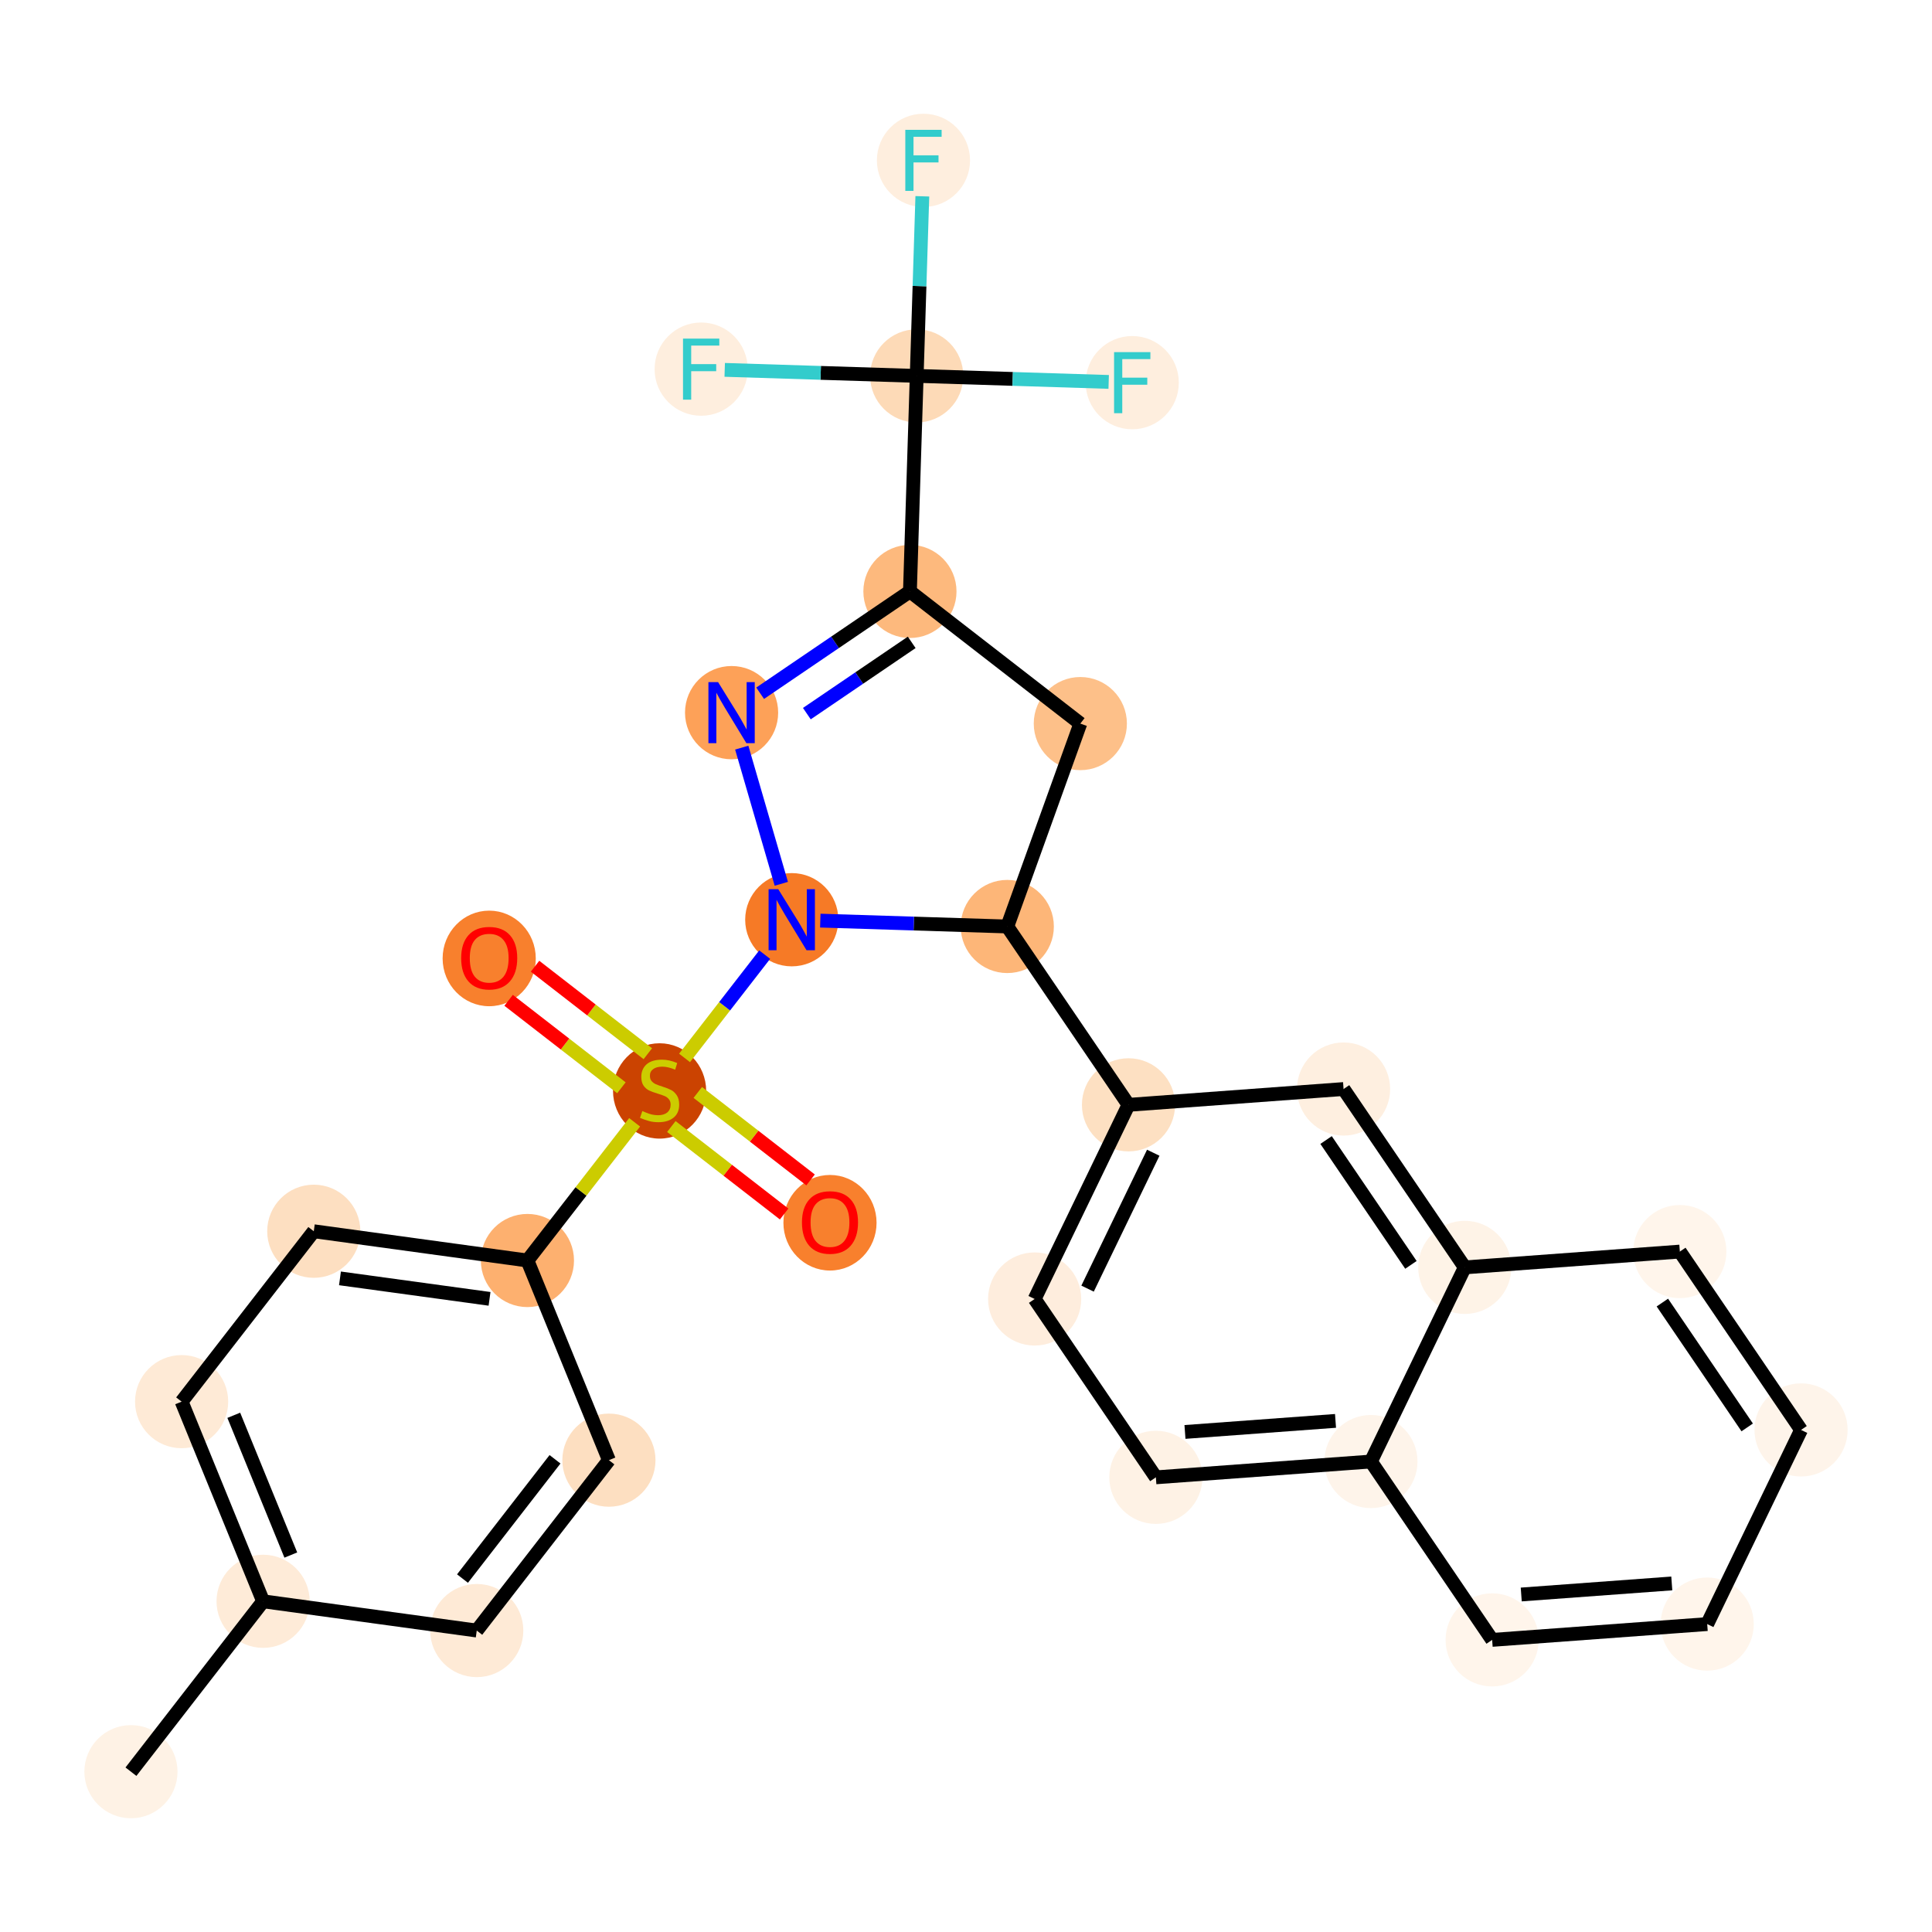 <?xml version='1.0' encoding='iso-8859-1'?>
<svg version='1.1' baseProfile='full'
              xmlns='http://www.w3.org/2000/svg'
                      xmlns:rdkit='http://www.rdkit.org/xml'
                      xmlns:xlink='http://www.w3.org/1999/xlink'
                  xml:space='preserve'
width='280px' height='280px' viewBox='0 0 280 280'>
<!-- END OF HEADER -->
<rect style='opacity:1.0;fill:#FFFFFF;stroke:none' width='280' height='280' x='0' y='0'> </rect>
<ellipse cx='18.978' cy='256.767' rx='6.25' ry='6.25'  style='fill:#FEF2E5;fill-rule:evenodd;stroke:#FEF2E5;stroke-width:1.0px;stroke-linecap:butt;stroke-linejoin:miter;stroke-opacity:1' />
<ellipse cx='38.132' cy='232.072' rx='6.25' ry='6.25'  style='fill:#FEEBD8;fill-rule:evenodd;stroke:#FEEBD8;stroke-width:1.0px;stroke-linecap:butt;stroke-linejoin:miter;stroke-opacity:1' />
<ellipse cx='26.322' cy='203.137' rx='6.25' ry='6.25'  style='fill:#FEEAD6;fill-rule:evenodd;stroke:#FEEAD6;stroke-width:1.0px;stroke-linecap:butt;stroke-linejoin:miter;stroke-opacity:1' />
<ellipse cx='45.476' cy='178.442' rx='6.25' ry='6.25'  style='fill:#FDDFC1;fill-rule:evenodd;stroke:#FDDFC1;stroke-width:1.0px;stroke-linecap:butt;stroke-linejoin:miter;stroke-opacity:1' />
<ellipse cx='76.439' cy='182.683' rx='6.25' ry='6.25'  style='fill:#FDB06F;fill-rule:evenodd;stroke:#FDB06F;stroke-width:1.0px;stroke-linecap:butt;stroke-linejoin:miter;stroke-opacity:1' />
<ellipse cx='95.593' cy='158.107' rx='6.25' ry='6.409'  style='fill:#CB4301;fill-rule:evenodd;stroke:#CB4301;stroke-width:1.0px;stroke-linecap:butt;stroke-linejoin:miter;stroke-opacity:1' />
<ellipse cx='120.288' cy='177.21' rx='6.25' ry='6.426'  style='fill:#F8802D;fill-rule:evenodd;stroke:#F8802D;stroke-width:1.0px;stroke-linecap:butt;stroke-linejoin:miter;stroke-opacity:1' />
<ellipse cx='70.898' cy='138.903' rx='6.25' ry='6.426'  style='fill:#F8802D;fill-rule:evenodd;stroke:#F8802D;stroke-width:1.0px;stroke-linecap:butt;stroke-linejoin:miter;stroke-opacity:1' />
<ellipse cx='114.747' cy='133.293' rx='6.25' ry='6.258'  style='fill:#F67A26;fill-rule:evenodd;stroke:#F67A26;stroke-width:1.0px;stroke-linecap:butt;stroke-linejoin:miter;stroke-opacity:1' />
<ellipse cx='106.027' cy='103.282' rx='6.25' ry='6.258'  style='fill:#FDA158;fill-rule:evenodd;stroke:#FDA158;stroke-width:1.0px;stroke-linecap:butt;stroke-linejoin:miter;stroke-opacity:1' />
<ellipse cx='131.874' cy='85.715' rx='6.25' ry='6.25'  style='fill:#FDB97D;fill-rule:evenodd;stroke:#FDB97D;stroke-width:1.0px;stroke-linecap:butt;stroke-linejoin:miter;stroke-opacity:1' />
<ellipse cx='132.855' cy='54.478' rx='6.25' ry='6.25'  style='fill:#FDDAB7;fill-rule:evenodd;stroke:#FDDAB7;stroke-width:1.0px;stroke-linecap:butt;stroke-linejoin:miter;stroke-opacity:1' />
<ellipse cx='133.835' cy='23.241' rx='6.25' ry='6.258'  style='fill:#FEEEDE;fill-rule:evenodd;stroke:#FEEEDE;stroke-width:1.0px;stroke-linecap:butt;stroke-linejoin:miter;stroke-opacity:1' />
<ellipse cx='164.092' cy='55.458' rx='6.25' ry='6.258'  style='fill:#FEEEDE;fill-rule:evenodd;stroke:#FEEEDE;stroke-width:1.0px;stroke-linecap:butt;stroke-linejoin:miter;stroke-opacity:1' />
<ellipse cx='101.618' cy='53.497' rx='6.25' ry='6.258'  style='fill:#FEEEDE;fill-rule:evenodd;stroke:#FEEEDE;stroke-width:1.0px;stroke-linecap:butt;stroke-linejoin:miter;stroke-opacity:1' />
<ellipse cx='156.569' cy='104.868' rx='6.25' ry='6.25'  style='fill:#FDC089;fill-rule:evenodd;stroke:#FDC089;stroke-width:1.0px;stroke-linecap:butt;stroke-linejoin:miter;stroke-opacity:1' />
<ellipse cx='145.984' cy='134.274' rx='6.25' ry='6.25'  style='fill:#FDB678;fill-rule:evenodd;stroke:#FDB678;stroke-width:1.0px;stroke-linecap:butt;stroke-linejoin:miter;stroke-opacity:1' />
<ellipse cx='163.551' cy='160.121' rx='6.25' ry='6.25'  style='fill:#FDE0C2;fill-rule:evenodd;stroke:#FDE0C2;stroke-width:1.0px;stroke-linecap:butt;stroke-linejoin:miter;stroke-opacity:1' />
<ellipse cx='149.95' cy='188.259' rx='6.25' ry='6.25'  style='fill:#FEEDDD;fill-rule:evenodd;stroke:#FEEDDD;stroke-width:1.0px;stroke-linecap:butt;stroke-linejoin:miter;stroke-opacity:1' />
<ellipse cx='167.518' cy='214.106' rx='6.25' ry='6.25'  style='fill:#FEF2E5;fill-rule:evenodd;stroke:#FEF2E5;stroke-width:1.0px;stroke-linecap:butt;stroke-linejoin:miter;stroke-opacity:1' />
<ellipse cx='198.686' cy='211.816' rx='6.25' ry='6.25'  style='fill:#FEF4EA;fill-rule:evenodd;stroke:#FEF4EA;stroke-width:1.0px;stroke-linecap:butt;stroke-linejoin:miter;stroke-opacity:1' />
<ellipse cx='216.253' cy='237.664' rx='6.25' ry='6.25'  style='fill:#FFF5EB;fill-rule:evenodd;stroke:#FFF5EB;stroke-width:1.0px;stroke-linecap:butt;stroke-linejoin:miter;stroke-opacity:1' />
<ellipse cx='247.421' cy='235.374' rx='6.25' ry='6.25'  style='fill:#FFF5EB;fill-rule:evenodd;stroke:#FFF5EB;stroke-width:1.0px;stroke-linecap:butt;stroke-linejoin:miter;stroke-opacity:1' />
<ellipse cx='261.022' cy='207.236' rx='6.25' ry='6.25'  style='fill:#FEF4EA;fill-rule:evenodd;stroke:#FEF4EA;stroke-width:1.0px;stroke-linecap:butt;stroke-linejoin:miter;stroke-opacity:1' />
<ellipse cx='243.455' cy='181.389' rx='6.25' ry='6.25'  style='fill:#FFF5EB;fill-rule:evenodd;stroke:#FFF5EB;stroke-width:1.0px;stroke-linecap:butt;stroke-linejoin:miter;stroke-opacity:1' />
<ellipse cx='212.287' cy='183.679' rx='6.25' ry='6.25'  style='fill:#FEF3E7;fill-rule:evenodd;stroke:#FEF3E7;stroke-width:1.0px;stroke-linecap:butt;stroke-linejoin:miter;stroke-opacity:1' />
<ellipse cx='194.719' cy='157.831' rx='6.25' ry='6.25'  style='fill:#FEEFE0;fill-rule:evenodd;stroke:#FEEFE0;stroke-width:1.0px;stroke-linecap:butt;stroke-linejoin:miter;stroke-opacity:1' />
<ellipse cx='88.249' cy='211.618' rx='6.25' ry='6.25'  style='fill:#FDDFC1;fill-rule:evenodd;stroke:#FDDFC1;stroke-width:1.0px;stroke-linecap:butt;stroke-linejoin:miter;stroke-opacity:1' />
<ellipse cx='69.095' cy='236.313' rx='6.25' ry='6.25'  style='fill:#FEEAD6;fill-rule:evenodd;stroke:#FEEAD6;stroke-width:1.0px;stroke-linecap:butt;stroke-linejoin:miter;stroke-opacity:1' />
<path class='bond-0 atom-0 atom-1' d='M 18.978,256.767 L 38.132,232.072' style='fill:none;fill-rule:evenodd;stroke:#000000;stroke-width:2.0px;stroke-linecap:butt;stroke-linejoin:miter;stroke-opacity:1' />
<path class='bond-1 atom-1 atom-2' d='M 38.132,232.072 L 26.322,203.137' style='fill:none;fill-rule:evenodd;stroke:#000000;stroke-width:2.0px;stroke-linecap:butt;stroke-linejoin:miter;stroke-opacity:1' />
<path class='bond-1 atom-1 atom-2' d='M 42.147,225.37 L 33.881,205.115' style='fill:none;fill-rule:evenodd;stroke:#000000;stroke-width:2.0px;stroke-linecap:butt;stroke-linejoin:miter;stroke-opacity:1' />
<path class='bond-28 atom-28 atom-1' d='M 69.095,236.313 L 38.132,232.072' style='fill:none;fill-rule:evenodd;stroke:#000000;stroke-width:2.0px;stroke-linecap:butt;stroke-linejoin:miter;stroke-opacity:1' />
<path class='bond-2 atom-2 atom-3' d='M 26.322,203.137 L 45.476,178.442' style='fill:none;fill-rule:evenodd;stroke:#000000;stroke-width:2.0px;stroke-linecap:butt;stroke-linejoin:miter;stroke-opacity:1' />
<path class='bond-3 atom-3 atom-4' d='M 45.476,178.442 L 76.439,182.683' style='fill:none;fill-rule:evenodd;stroke:#000000;stroke-width:2.0px;stroke-linecap:butt;stroke-linejoin:miter;stroke-opacity:1' />
<path class='bond-3 atom-3 atom-4' d='M 49.272,185.271 L 70.947,188.239' style='fill:none;fill-rule:evenodd;stroke:#000000;stroke-width:2.0px;stroke-linecap:butt;stroke-linejoin:miter;stroke-opacity:1' />
<path class='bond-4 atom-4 atom-5' d='M 76.439,182.683 L 84.207,172.668' style='fill:none;fill-rule:evenodd;stroke:#000000;stroke-width:2.0px;stroke-linecap:butt;stroke-linejoin:miter;stroke-opacity:1' />
<path class='bond-4 atom-4 atom-5' d='M 84.207,172.668 L 91.974,162.654' style='fill:none;fill-rule:evenodd;stroke:#CCCC00;stroke-width:2.0px;stroke-linecap:butt;stroke-linejoin:miter;stroke-opacity:1' />
<path class='bond-26 atom-4 atom-27' d='M 76.439,182.683 L 88.249,211.618' style='fill:none;fill-rule:evenodd;stroke:#000000;stroke-width:2.0px;stroke-linecap:butt;stroke-linejoin:miter;stroke-opacity:1' />
<path class='bond-5 atom-5 atom-6' d='M 97.297,163.264 L 105.47,169.603' style='fill:none;fill-rule:evenodd;stroke:#CCCC00;stroke-width:2.0px;stroke-linecap:butt;stroke-linejoin:miter;stroke-opacity:1' />
<path class='bond-5 atom-5 atom-6' d='M 105.47,169.603 L 113.643,175.943' style='fill:none;fill-rule:evenodd;stroke:#FF0000;stroke-width:2.0px;stroke-linecap:butt;stroke-linejoin:miter;stroke-opacity:1' />
<path class='bond-5 atom-5 atom-6' d='M 101.128,158.325 L 109.301,164.665' style='fill:none;fill-rule:evenodd;stroke:#CCCC00;stroke-width:2.0px;stroke-linecap:butt;stroke-linejoin:miter;stroke-opacity:1' />
<path class='bond-5 atom-5 atom-6' d='M 109.301,164.665 L 117.474,171.004' style='fill:none;fill-rule:evenodd;stroke:#FF0000;stroke-width:2.0px;stroke-linecap:butt;stroke-linejoin:miter;stroke-opacity:1' />
<path class='bond-6 atom-5 atom-7' d='M 93.889,152.711 L 85.716,146.372' style='fill:none;fill-rule:evenodd;stroke:#CCCC00;stroke-width:2.0px;stroke-linecap:butt;stroke-linejoin:miter;stroke-opacity:1' />
<path class='bond-6 atom-5 atom-7' d='M 85.716,146.372 L 77.543,140.033' style='fill:none;fill-rule:evenodd;stroke:#FF0000;stroke-width:2.0px;stroke-linecap:butt;stroke-linejoin:miter;stroke-opacity:1' />
<path class='bond-6 atom-5 atom-7' d='M 90.059,157.65 L 81.886,151.311' style='fill:none;fill-rule:evenodd;stroke:#CCCC00;stroke-width:2.0px;stroke-linecap:butt;stroke-linejoin:miter;stroke-opacity:1' />
<path class='bond-6 atom-5 atom-7' d='M 81.886,151.311 L 73.713,144.972' style='fill:none;fill-rule:evenodd;stroke:#FF0000;stroke-width:2.0px;stroke-linecap:butt;stroke-linejoin:miter;stroke-opacity:1' />
<path class='bond-7 atom-5 atom-8' d='M 99.212,153.322 L 105.018,145.837' style='fill:none;fill-rule:evenodd;stroke:#CCCC00;stroke-width:2.0px;stroke-linecap:butt;stroke-linejoin:miter;stroke-opacity:1' />
<path class='bond-7 atom-5 atom-8' d='M 105.018,145.837 L 110.823,138.352' style='fill:none;fill-rule:evenodd;stroke:#0000FF;stroke-width:2.0px;stroke-linecap:butt;stroke-linejoin:miter;stroke-opacity:1' />
<path class='bond-8 atom-8 atom-9' d='M 113.234,128.086 L 107.5,108.353' style='fill:none;fill-rule:evenodd;stroke:#0000FF;stroke-width:2.0px;stroke-linecap:butt;stroke-linejoin:miter;stroke-opacity:1' />
<path class='bond-29 atom-16 atom-8' d='M 145.984,134.274 L 132.434,133.848' style='fill:none;fill-rule:evenodd;stroke:#000000;stroke-width:2.0px;stroke-linecap:butt;stroke-linejoin:miter;stroke-opacity:1' />
<path class='bond-29 atom-16 atom-8' d='M 132.434,133.848 L 118.885,133.423' style='fill:none;fill-rule:evenodd;stroke:#0000FF;stroke-width:2.0px;stroke-linecap:butt;stroke-linejoin:miter;stroke-opacity:1' />
<path class='bond-9 atom-9 atom-10' d='M 110.165,100.47 L 121.019,93.092' style='fill:none;fill-rule:evenodd;stroke:#0000FF;stroke-width:2.0px;stroke-linecap:butt;stroke-linejoin:miter;stroke-opacity:1' />
<path class='bond-9 atom-9 atom-10' d='M 121.019,93.092 L 131.874,85.715' style='fill:none;fill-rule:evenodd;stroke:#000000;stroke-width:2.0px;stroke-linecap:butt;stroke-linejoin:miter;stroke-opacity:1' />
<path class='bond-9 atom-9 atom-10' d='M 116.935,103.426 L 124.533,98.262' style='fill:none;fill-rule:evenodd;stroke:#0000FF;stroke-width:2.0px;stroke-linecap:butt;stroke-linejoin:miter;stroke-opacity:1' />
<path class='bond-9 atom-9 atom-10' d='M 124.533,98.262 L 132.131,93.097' style='fill:none;fill-rule:evenodd;stroke:#000000;stroke-width:2.0px;stroke-linecap:butt;stroke-linejoin:miter;stroke-opacity:1' />
<path class='bond-10 atom-10 atom-11' d='M 131.874,85.715 L 132.855,54.478' style='fill:none;fill-rule:evenodd;stroke:#000000;stroke-width:2.0px;stroke-linecap:butt;stroke-linejoin:miter;stroke-opacity:1' />
<path class='bond-14 atom-10 atom-15' d='M 131.874,85.715 L 156.569,104.868' style='fill:none;fill-rule:evenodd;stroke:#000000;stroke-width:2.0px;stroke-linecap:butt;stroke-linejoin:miter;stroke-opacity:1' />
<path class='bond-11 atom-11 atom-12' d='M 132.855,54.478 L 133.263,41.463' style='fill:none;fill-rule:evenodd;stroke:#000000;stroke-width:2.0px;stroke-linecap:butt;stroke-linejoin:miter;stroke-opacity:1' />
<path class='bond-11 atom-11 atom-12' d='M 133.263,41.463 L 133.672,28.448' style='fill:none;fill-rule:evenodd;stroke:#33CCCC;stroke-width:2.0px;stroke-linecap:butt;stroke-linejoin:miter;stroke-opacity:1' />
<path class='bond-12 atom-11 atom-13' d='M 132.855,54.478 L 146.767,54.914' style='fill:none;fill-rule:evenodd;stroke:#000000;stroke-width:2.0px;stroke-linecap:butt;stroke-linejoin:miter;stroke-opacity:1' />
<path class='bond-12 atom-11 atom-13' d='M 146.767,54.914 L 160.679,55.351' style='fill:none;fill-rule:evenodd;stroke:#33CCCC;stroke-width:2.0px;stroke-linecap:butt;stroke-linejoin:miter;stroke-opacity:1' />
<path class='bond-13 atom-11 atom-14' d='M 132.855,54.478 L 118.943,54.041' style='fill:none;fill-rule:evenodd;stroke:#000000;stroke-width:2.0px;stroke-linecap:butt;stroke-linejoin:miter;stroke-opacity:1' />
<path class='bond-13 atom-11 atom-14' d='M 118.943,54.041 L 105.031,53.604' style='fill:none;fill-rule:evenodd;stroke:#33CCCC;stroke-width:2.0px;stroke-linecap:butt;stroke-linejoin:miter;stroke-opacity:1' />
<path class='bond-15 atom-15 atom-16' d='M 156.569,104.868 L 145.984,134.274' style='fill:none;fill-rule:evenodd;stroke:#000000;stroke-width:2.0px;stroke-linecap:butt;stroke-linejoin:miter;stroke-opacity:1' />
<path class='bond-16 atom-16 atom-17' d='M 145.984,134.274 L 163.551,160.121' style='fill:none;fill-rule:evenodd;stroke:#000000;stroke-width:2.0px;stroke-linecap:butt;stroke-linejoin:miter;stroke-opacity:1' />
<path class='bond-17 atom-17 atom-18' d='M 163.551,160.121 L 149.95,188.259' style='fill:none;fill-rule:evenodd;stroke:#000000;stroke-width:2.0px;stroke-linecap:butt;stroke-linejoin:miter;stroke-opacity:1' />
<path class='bond-17 atom-17 atom-18' d='M 167.139,167.062 L 157.618,186.758' style='fill:none;fill-rule:evenodd;stroke:#000000;stroke-width:2.0px;stroke-linecap:butt;stroke-linejoin:miter;stroke-opacity:1' />
<path class='bond-30 atom-26 atom-17' d='M 194.719,157.831 L 163.551,160.121' style='fill:none;fill-rule:evenodd;stroke:#000000;stroke-width:2.0px;stroke-linecap:butt;stroke-linejoin:miter;stroke-opacity:1' />
<path class='bond-18 atom-18 atom-19' d='M 149.95,188.259 L 167.518,214.106' style='fill:none;fill-rule:evenodd;stroke:#000000;stroke-width:2.0px;stroke-linecap:butt;stroke-linejoin:miter;stroke-opacity:1' />
<path class='bond-19 atom-19 atom-20' d='M 167.518,214.106 L 198.686,211.816' style='fill:none;fill-rule:evenodd;stroke:#000000;stroke-width:2.0px;stroke-linecap:butt;stroke-linejoin:miter;stroke-opacity:1' />
<path class='bond-19 atom-19 atom-20' d='M 171.735,207.529 L 193.553,205.926' style='fill:none;fill-rule:evenodd;stroke:#000000;stroke-width:2.0px;stroke-linecap:butt;stroke-linejoin:miter;stroke-opacity:1' />
<path class='bond-20 atom-20 atom-21' d='M 198.686,211.816 L 216.253,237.664' style='fill:none;fill-rule:evenodd;stroke:#000000;stroke-width:2.0px;stroke-linecap:butt;stroke-linejoin:miter;stroke-opacity:1' />
<path class='bond-31 atom-25 atom-20' d='M 212.287,183.679 L 198.686,211.816' style='fill:none;fill-rule:evenodd;stroke:#000000;stroke-width:2.0px;stroke-linecap:butt;stroke-linejoin:miter;stroke-opacity:1' />
<path class='bond-21 atom-21 atom-22' d='M 216.253,237.664 L 247.421,235.374' style='fill:none;fill-rule:evenodd;stroke:#000000;stroke-width:2.0px;stroke-linecap:butt;stroke-linejoin:miter;stroke-opacity:1' />
<path class='bond-21 atom-21 atom-22' d='M 220.47,231.086 L 242.288,229.483' style='fill:none;fill-rule:evenodd;stroke:#000000;stroke-width:2.0px;stroke-linecap:butt;stroke-linejoin:miter;stroke-opacity:1' />
<path class='bond-22 atom-22 atom-23' d='M 247.421,235.374 L 261.022,207.236' style='fill:none;fill-rule:evenodd;stroke:#000000;stroke-width:2.0px;stroke-linecap:butt;stroke-linejoin:miter;stroke-opacity:1' />
<path class='bond-23 atom-23 atom-24' d='M 261.022,207.236 L 243.455,181.389' style='fill:none;fill-rule:evenodd;stroke:#000000;stroke-width:2.0px;stroke-linecap:butt;stroke-linejoin:miter;stroke-opacity:1' />
<path class='bond-23 atom-23 atom-24' d='M 253.218,206.872 L 240.921,188.779' style='fill:none;fill-rule:evenodd;stroke:#000000;stroke-width:2.0px;stroke-linecap:butt;stroke-linejoin:miter;stroke-opacity:1' />
<path class='bond-24 atom-24 atom-25' d='M 243.455,181.389 L 212.287,183.679' style='fill:none;fill-rule:evenodd;stroke:#000000;stroke-width:2.0px;stroke-linecap:butt;stroke-linejoin:miter;stroke-opacity:1' />
<path class='bond-25 atom-25 atom-26' d='M 212.287,183.679 L 194.719,157.831' style='fill:none;fill-rule:evenodd;stroke:#000000;stroke-width:2.0px;stroke-linecap:butt;stroke-linejoin:miter;stroke-opacity:1' />
<path class='bond-25 atom-25 atom-26' d='M 204.482,183.315 L 192.185,165.222' style='fill:none;fill-rule:evenodd;stroke:#000000;stroke-width:2.0px;stroke-linecap:butt;stroke-linejoin:miter;stroke-opacity:1' />
<path class='bond-27 atom-27 atom-28' d='M 88.249,211.618 L 69.095,236.313' style='fill:none;fill-rule:evenodd;stroke:#000000;stroke-width:2.0px;stroke-linecap:butt;stroke-linejoin:miter;stroke-opacity:1' />
<path class='bond-27 atom-27 atom-28' d='M 80.437,211.491 L 67.029,228.778' style='fill:none;fill-rule:evenodd;stroke:#000000;stroke-width:2.0px;stroke-linecap:butt;stroke-linejoin:miter;stroke-opacity:1' />
<path  class='atom-5' d='M 93.093 161.025
Q 93.193 161.063, 93.606 161.238
Q 94.018 161.413, 94.468 161.526
Q 94.931 161.626, 95.381 161.626
Q 96.218 161.626, 96.706 161.226
Q 97.193 160.813, 97.193 160.1
Q 97.193 159.613, 96.943 159.313
Q 96.706 159.013, 96.331 158.85
Q 95.956 158.688, 95.331 158.5
Q 94.543 158.263, 94.068 158.038
Q 93.606 157.813, 93.268 157.338
Q 92.943 156.863, 92.943 156.063
Q 92.943 154.95, 93.693 154.263
Q 94.456 153.575, 95.956 153.575
Q 96.981 153.575, 98.143 154.062
L 97.856 155.025
Q 96.793 154.588, 95.993 154.588
Q 95.131 154.588, 94.656 154.95
Q 94.18 155.3, 94.193 155.913
Q 94.193 156.388, 94.431 156.675
Q 94.681 156.963, 95.031 157.125
Q 95.393 157.288, 95.993 157.475
Q 96.793 157.725, 97.268 157.975
Q 97.743 158.225, 98.081 158.738
Q 98.431 159.238, 98.431 160.1
Q 98.431 161.326, 97.606 161.988
Q 96.793 162.638, 95.431 162.638
Q 94.643 162.638, 94.043 162.463
Q 93.456 162.301, 92.755 162.013
L 93.093 161.025
' fill='#CCCC00'/>
<path  class='atom-6' d='M 116.225 177.167
Q 116.225 175.041, 117.275 173.854
Q 118.325 172.666, 120.288 172.666
Q 122.251 172.666, 123.301 173.854
Q 124.351 175.041, 124.351 177.167
Q 124.351 179.317, 123.288 180.542
Q 122.226 181.754, 120.288 181.754
Q 118.338 181.754, 117.275 180.542
Q 116.225 179.329, 116.225 177.167
M 120.288 180.754
Q 121.638 180.754, 122.363 179.854
Q 123.101 178.942, 123.101 177.167
Q 123.101 175.429, 122.363 174.554
Q 121.638 173.666, 120.288 173.666
Q 118.938 173.666, 118.2 174.541
Q 117.475 175.417, 117.475 177.167
Q 117.475 178.954, 118.2 179.854
Q 118.938 180.754, 120.288 180.754
' fill='#FF0000'/>
<path  class='atom-7' d='M 66.835 138.859
Q 66.835 136.734, 67.886 135.546
Q 68.936 134.359, 70.898 134.359
Q 72.861 134.359, 73.911 135.546
Q 74.961 136.734, 74.961 138.859
Q 74.961 141.009, 73.898 142.234
Q 72.836 143.447, 70.898 143.447
Q 68.948 143.447, 67.886 142.234
Q 66.835 141.022, 66.835 138.859
M 70.898 142.447
Q 72.248 142.447, 72.974 141.547
Q 73.711 140.634, 73.711 138.859
Q 73.711 137.121, 72.974 136.246
Q 72.248 135.359, 70.898 135.359
Q 69.548 135.359, 68.811 136.234
Q 68.086 137.109, 68.086 138.859
Q 68.086 140.647, 68.811 141.547
Q 69.548 142.447, 70.898 142.447
' fill='#FF0000'/>
<path  class='atom-8' d='M 112.791 128.868
L 115.691 133.555
Q 115.978 134.018, 116.441 134.856
Q 116.903 135.693, 116.928 135.743
L 116.928 128.868
L 118.103 128.868
L 118.103 137.718
L 116.891 137.718
L 113.778 132.593
Q 113.416 131.993, 113.028 131.305
Q 112.653 130.618, 112.541 130.405
L 112.541 137.718
L 111.39 137.718
L 111.39 128.868
L 112.791 128.868
' fill='#0000FF'/>
<path  class='atom-9' d='M 104.07 98.857
L 106.971 103.544
Q 107.258 104.007, 107.721 104.845
Q 108.183 105.682, 108.208 105.732
L 108.208 98.857
L 109.383 98.857
L 109.383 107.707
L 108.171 107.707
L 105.058 102.582
Q 104.695 101.982, 104.308 101.294
Q 103.933 100.607, 103.82 100.394
L 103.82 107.707
L 102.67 107.707
L 102.67 98.857
L 104.07 98.857
' fill='#0000FF'/>
<path  class='atom-12' d='M 131.204 18.816
L 136.467 18.816
L 136.467 19.828
L 132.392 19.828
L 132.392 22.516
L 136.017 22.516
L 136.017 23.541
L 132.392 23.541
L 132.392 27.666
L 131.204 27.666
L 131.204 18.816
' fill='#33CCCC'/>
<path  class='atom-13' d='M 161.46 51.033
L 166.723 51.033
L 166.723 52.045
L 162.648 52.045
L 162.648 54.733
L 166.273 54.733
L 166.273 55.758
L 162.648 55.758
L 162.648 59.884
L 161.46 59.884
L 161.46 51.033
' fill='#33CCCC'/>
<path  class='atom-14' d='M 98.987 49.072
L 104.249 49.072
L 104.249 50.084
L 100.174 50.084
L 100.174 52.772
L 103.799 52.772
L 103.799 53.797
L 100.174 53.797
L 100.174 57.922
L 98.987 57.922
L 98.987 49.072
' fill='#33CCCC'/>
</svg>
